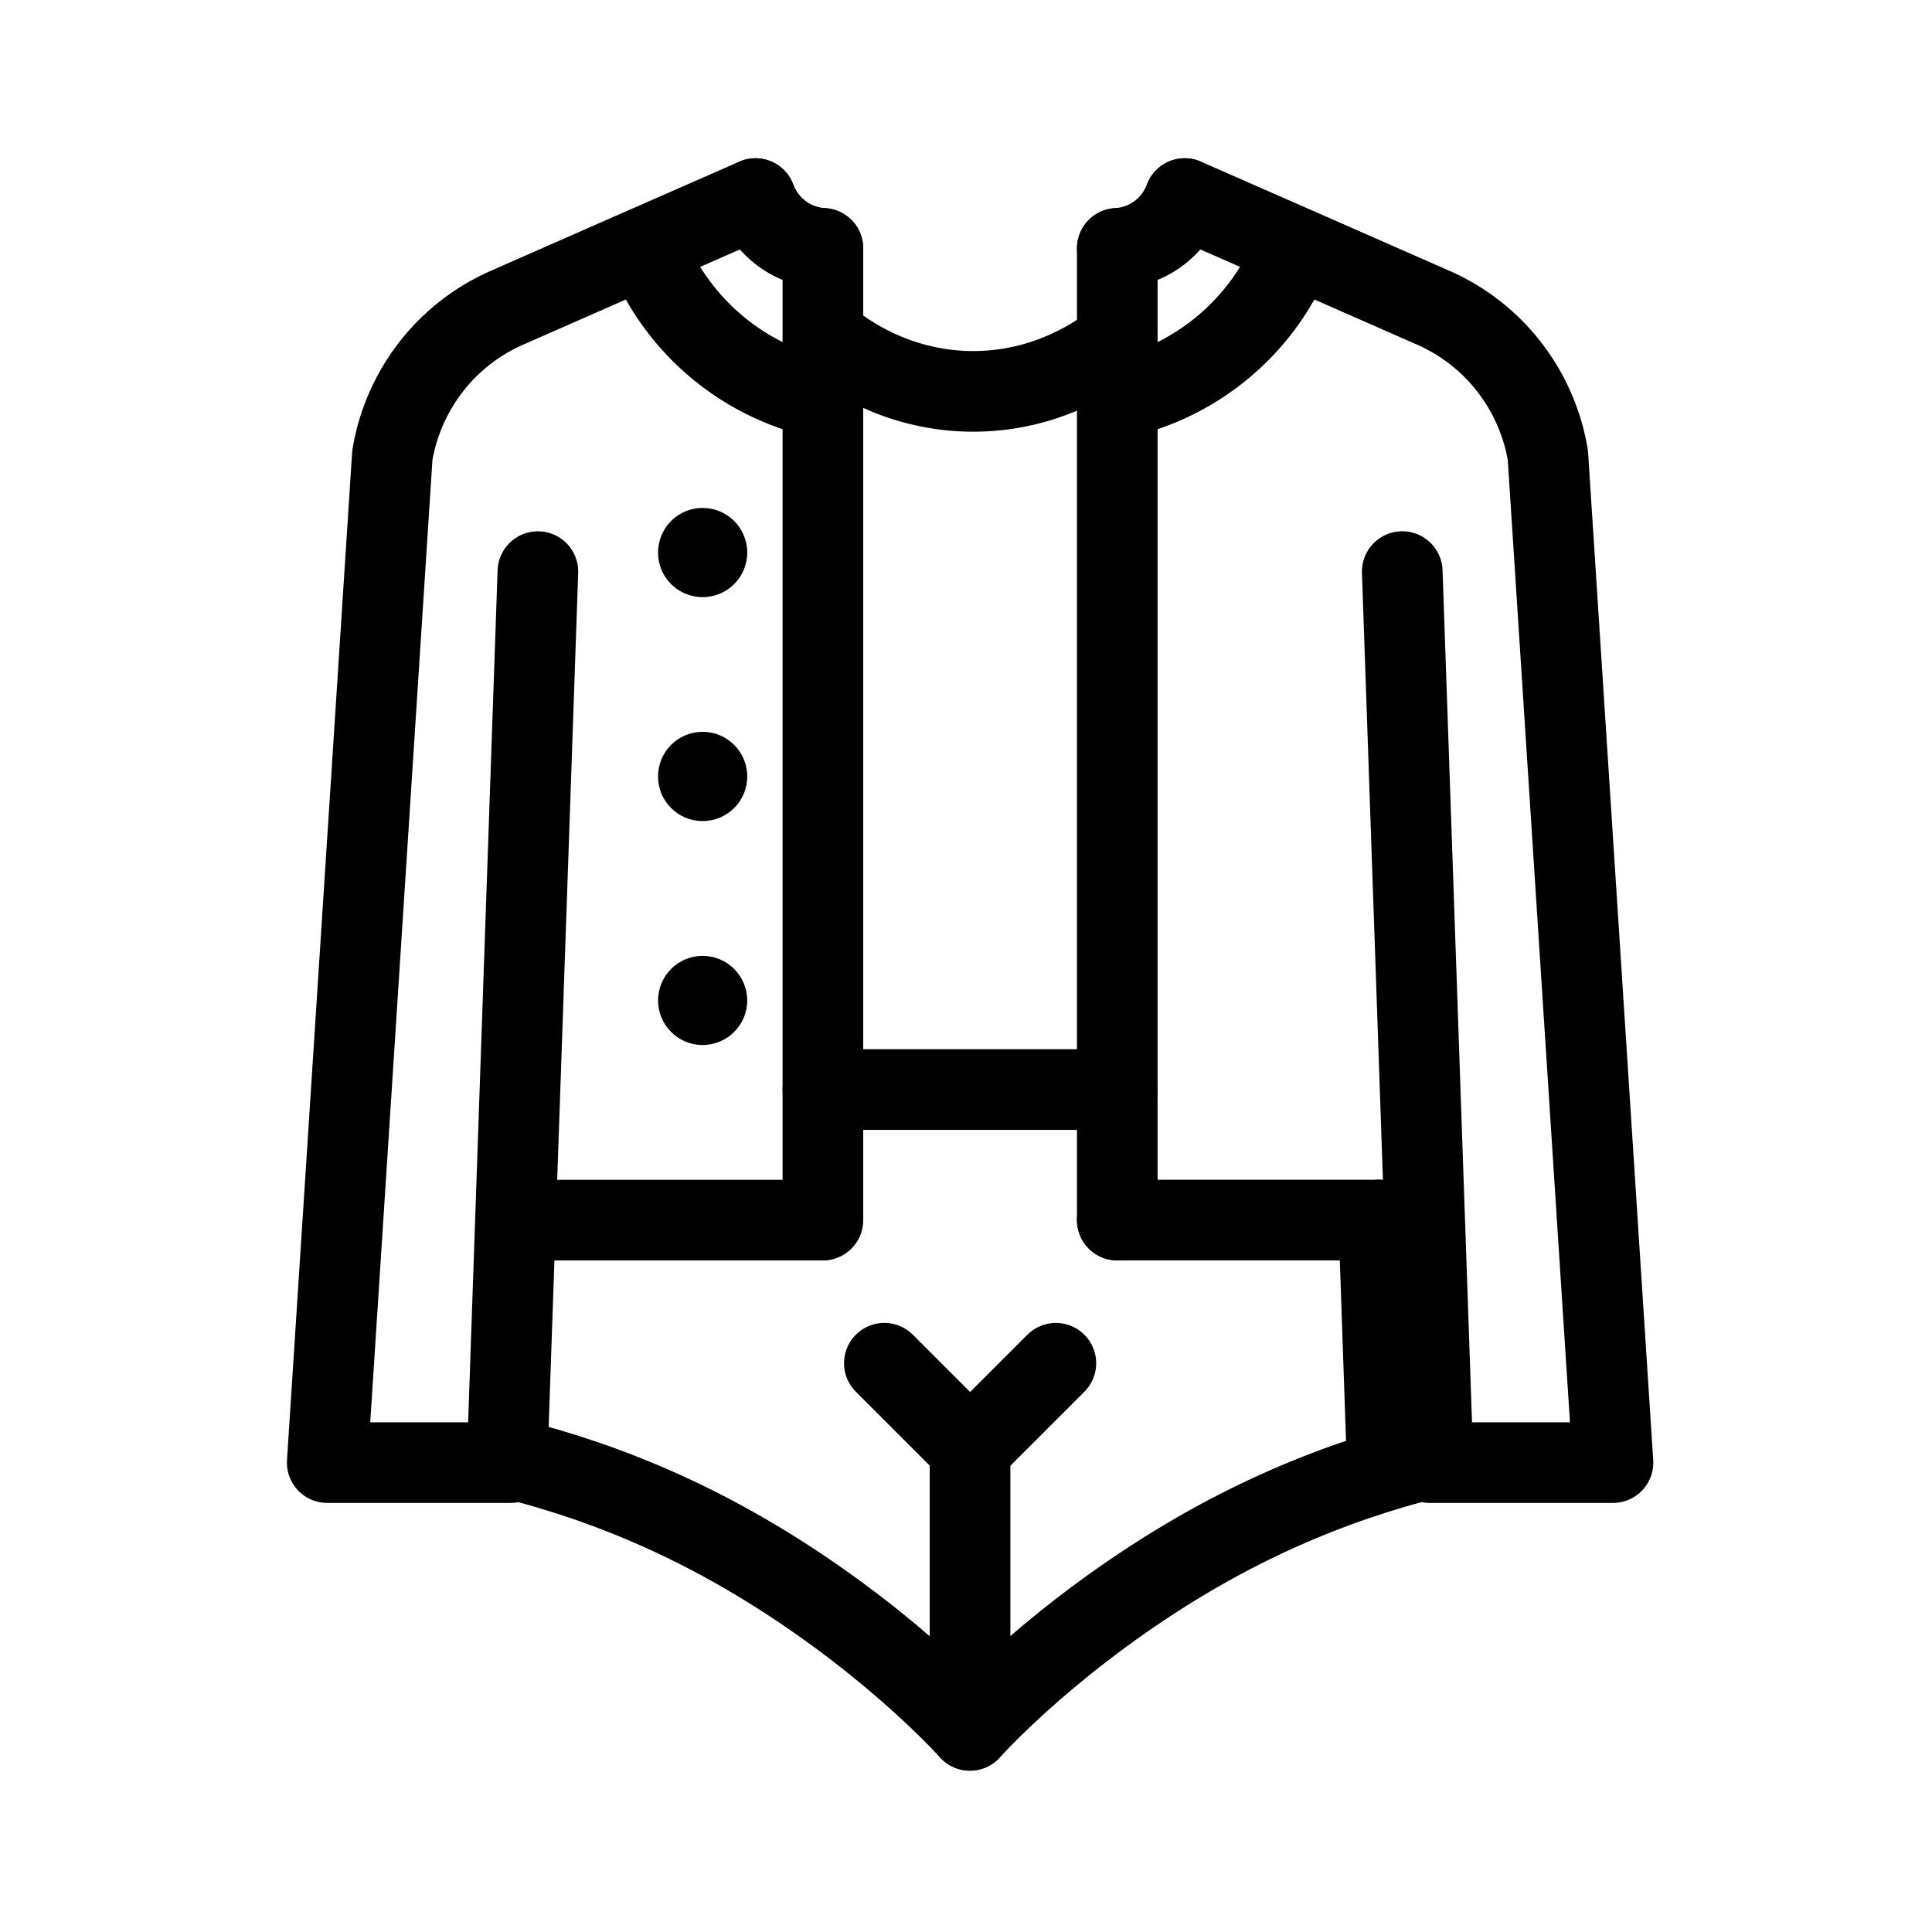 <?xml version="1.0" encoding="UTF-8" standalone="no"?>
<!DOCTYPE svg PUBLIC "-//W3C//DTD SVG 1.1//EN" "http://www.w3.org/Graphics/SVG/1.1/DTD/svg11.dtd">
<svg width="100%" height="100%" viewBox="0 0 24 24" version="1.1" xmlns="http://www.w3.org/2000/svg"
    xmlns:xlink="http://www.w3.org/1999/xlink" xml:space="preserve" xmlns:serif="http://www.serif.com/"
    style="fill-rule:evenodd;clip-rule:evenodd;stroke-linecap:round;stroke-linejoin:round;stroke-miterlimit:10;">
    <g transform="matrix(1,0,0,1,0,-27)">
        <g id="everyday" transform="matrix(0.198,0,0,0.198,41.256,28.388)">
            <rect x="-208" y="-7" width="121" height="121" style="fill:none;" />
            <g transform="matrix(5.382,0,0,5.382,-119.908,101.551)">
                <path d="M0,-3.111C-0.549,-2.961 -1.158,-2.747 -1.796,-2.438C-3.307,-1.708 -4.528,-0.649 -5.129,0"
                    style="fill:none;fill-rule:nonzero;stroke:currentColor;stroke-width:0.94px;" />
            </g>
            <g transform="matrix(5.382,0,0,5.382,-175.092,101.55)">
                <path d="M0,-3.109C0.548,-2.96 1.155,-2.746 1.792,-2.438C3.303,-1.708 4.524,-0.649 5.125,0"
                    style="fill:none;fill-rule:nonzero;stroke:currentColor;stroke-width:0.94px;" />
            </g>
            <g transform="matrix(-0.186,5.379,5.379,0.186,-147.72,58.697)">
                <path d="M-5.369,-5.186L5.01,-5.186"
                    style="fill:none;fill-rule:nonzero;stroke:currentColor;stroke-width:0.94px;" />
            </g>
            <g transform="matrix(5.382,0,0,5.382,-176.332,5.449)">
                <path
                    d="M0,14.735L-2.137,14.735L-1.378,2.992C-1.345,2.791 -1.25,2.39 -0.947,1.988C-0.638,1.578 -0.27,1.377 -0.084,1.291C0.896,0.86 1.875,0.429 2.855,0"
                    style="fill:none;fill-rule:nonzero;stroke:currentColor;stroke-width:0.94px;" />
            </g>
            <g transform="matrix(0.185,5.379,5.379,-0.185,-114.046,76.583)">
                <path d="M-1.359,-1.406L1.456,-1.406"
                    style="fill:none;fill-rule:nonzero;stroke:currentColor;stroke-width:0.94px;" />
            </g>
            <g transform="matrix(5.382,0,0,5.382,-138.266,69.535)">
                <path d="M0,0L3.048,0" style="fill:none;fill-rule:nonzero;stroke:currentColor;stroke-width:0.94px;" />
            </g>
            <g transform="matrix(5.382,0,0,5.382,-175.224,69.54)">
                <path d="M0,0L3.413,0" style="fill:none;fill-rule:nonzero;stroke:currentColor;stroke-width:0.94px;" />
            </g>
            <g transform="matrix(0,5.382,5.382,0,-126.252,39.057)">
                <path d="M-5.664,-5.664L5.664,-5.664"
                    style="fill:none;fill-rule:nonzero;stroke:currentColor;stroke-width:0.94px;" />
            </g>
            <g transform="matrix(0,-5.382,-5.382,0,-164.281,24.862)">
                <path
                    d="M-0.52,-0.52C-0.806,-0.52 -1.039,-0.288 -1.039,0.001C-1.039,0.288 -0.806,0.52 -0.52,0.52C-0.232,0.52 0.001,0.288 0.001,0.001C0.001,-0.288 -0.232,-0.52 -0.52,-0.52"
                    style="fill-rule:nonzero;" />
            </g>
            <g transform="matrix(0,-5.382,-5.382,0,-164.281,38.91)">
                <path
                    d="M-0.52,-0.52C-0.807,-0.52 -1.039,-0.288 -1.039,0.001C-1.039,0.288 -0.807,0.52 -0.52,0.52C-0.232,0.52 0.001,0.288 0.001,0.001C0.001,-0.288 -0.232,-0.52 -0.52,-0.52"
                    style="fill-rule:nonzero;" />
            </g>
            <g transform="matrix(0,-5.382,-5.382,0,-164.278,52.961)">
                <path
                    d="M-0.52,-0.519C-0.806,-0.519 -1.039,-0.287 -1.039,0.001C-1.039,0.288 -0.806,0.52 -0.52,0.52C-0.233,0.52 0,0.288 0,0.001C0,-0.287 -0.233,-0.519 -0.52,-0.519"
                    style="fill-rule:nonzero;" />
            </g>
            <g transform="matrix(0,5.382,5.382,0,-139.678,91.721)">
                <path d="M-1.454,-1.454L1.454,-1.454"
                    style="fill:none;fill-rule:nonzero;stroke:currentColor;stroke-width:0.94px;" />
            </g>
            <g transform="matrix(3.805,3.805,3.805,-3.805,-150.191,77.402)">
                <path d="M-0.207,-0.5L1.207,-0.5"
                    style="fill:none;fill-rule:nonzero;stroke:currentColor;stroke-width:0.94px;" />
            </g>
            <g transform="matrix(-3.805,3.805,3.805,3.805,-144.809,85.013)">
                <path d="M-1.207,-0.5L0.207,-0.5"
                    style="fill:none;fill-rule:nonzero;stroke:currentColor;stroke-width:0.94px;" />
            </g>
            <g transform="matrix(5.382,0,0,5.382,-156.734,9.931)">
                <path d="M0,1.499C-0.254,1.444 -0.733,1.306 -1.205,0.922C-1.611,0.592 -1.836,0.223 -1.949,0"
                    style="fill:none;fill-rule:nonzero;stroke:currentColor;stroke-width:0.94px;" />
            </g>
            <g transform="matrix(5.382,0,0,5.382,-156.734,5.448)">
                <path d="M0,0.581C-0.081,0.576 -0.273,0.554 -0.465,0.418C-0.674,0.269 -0.758,0.075 -0.786,0"
                    style="fill:none;fill-rule:nonzero;stroke:currentColor;stroke-width:0.94px;" />
            </g>
            <g transform="matrix(0.186,5.379,5.379,-0.186,-91.56,54.835)">
                <path d="M-5.01,-5.186L5.369,-5.186"
                    style="fill:none;fill-rule:nonzero;stroke:currentColor;stroke-width:0.94px;" />
            </g>
            <g transform="matrix(5.382,0,0,5.382,-118.668,5.449)">
                <path
                    d="M0,14.735L2.137,14.735L1.378,2.992C1.345,2.791 1.25,2.39 0.947,1.988C0.638,1.578 0.27,1.377 0.084,1.291C-0.896,0.86 -1.875,0.429 -2.855,0"
                    style="fill:none;fill-rule:nonzero;stroke:currentColor;stroke-width:0.94px;" />
            </g>
            <g transform="matrix(0,5.382,5.382,0,-107.783,39.057)">
                <path d="M-5.664,-5.664L5.664,-5.664"
                    style="fill:none;fill-rule:nonzero;stroke:currentColor;stroke-width:0.94px;" />
            </g>
            <g transform="matrix(5.382,0,0,5.382,-138.266,9.931)">
                <path d="M0,1.499C0.254,1.444 0.733,1.306 1.205,0.922C1.611,0.592 1.836,0.223 1.949,0"
                    style="fill:none;fill-rule:nonzero;stroke:currentColor;stroke-width:0.94px;" />
            </g>
            <g transform="matrix(5.382,0,0,5.382,-138.266,5.448)">
                <path d="M0,0.581C0.081,0.576 0.273,0.554 0.465,0.418C0.674,0.269 0.758,0.075 0.786,0"
                    style="fill:none;fill-rule:nonzero;stroke:currentColor;stroke-width:0.94px;" />
            </g>
            <g transform="matrix(5.382,0,0,5.382,-156.335,17.655)">
                <path d="M0,-0.615C0.178,-0.472 0.759,-0.041 1.618,-0.021C2.554,0 3.189,-0.479 3.357,-0.615"
                    style="fill:none;fill-rule:nonzero;stroke:currentColor;stroke-width:0.94px;" />
            </g>
            <g transform="matrix(5.382,0,0,5.382,-156.734,61.347)">
                <path d="M0,0L3.432,0" style="fill:none;fill-rule:nonzero;stroke:currentColor;stroke-width:0.94px;" />
            </g>
        </g>
    </g>
</svg>